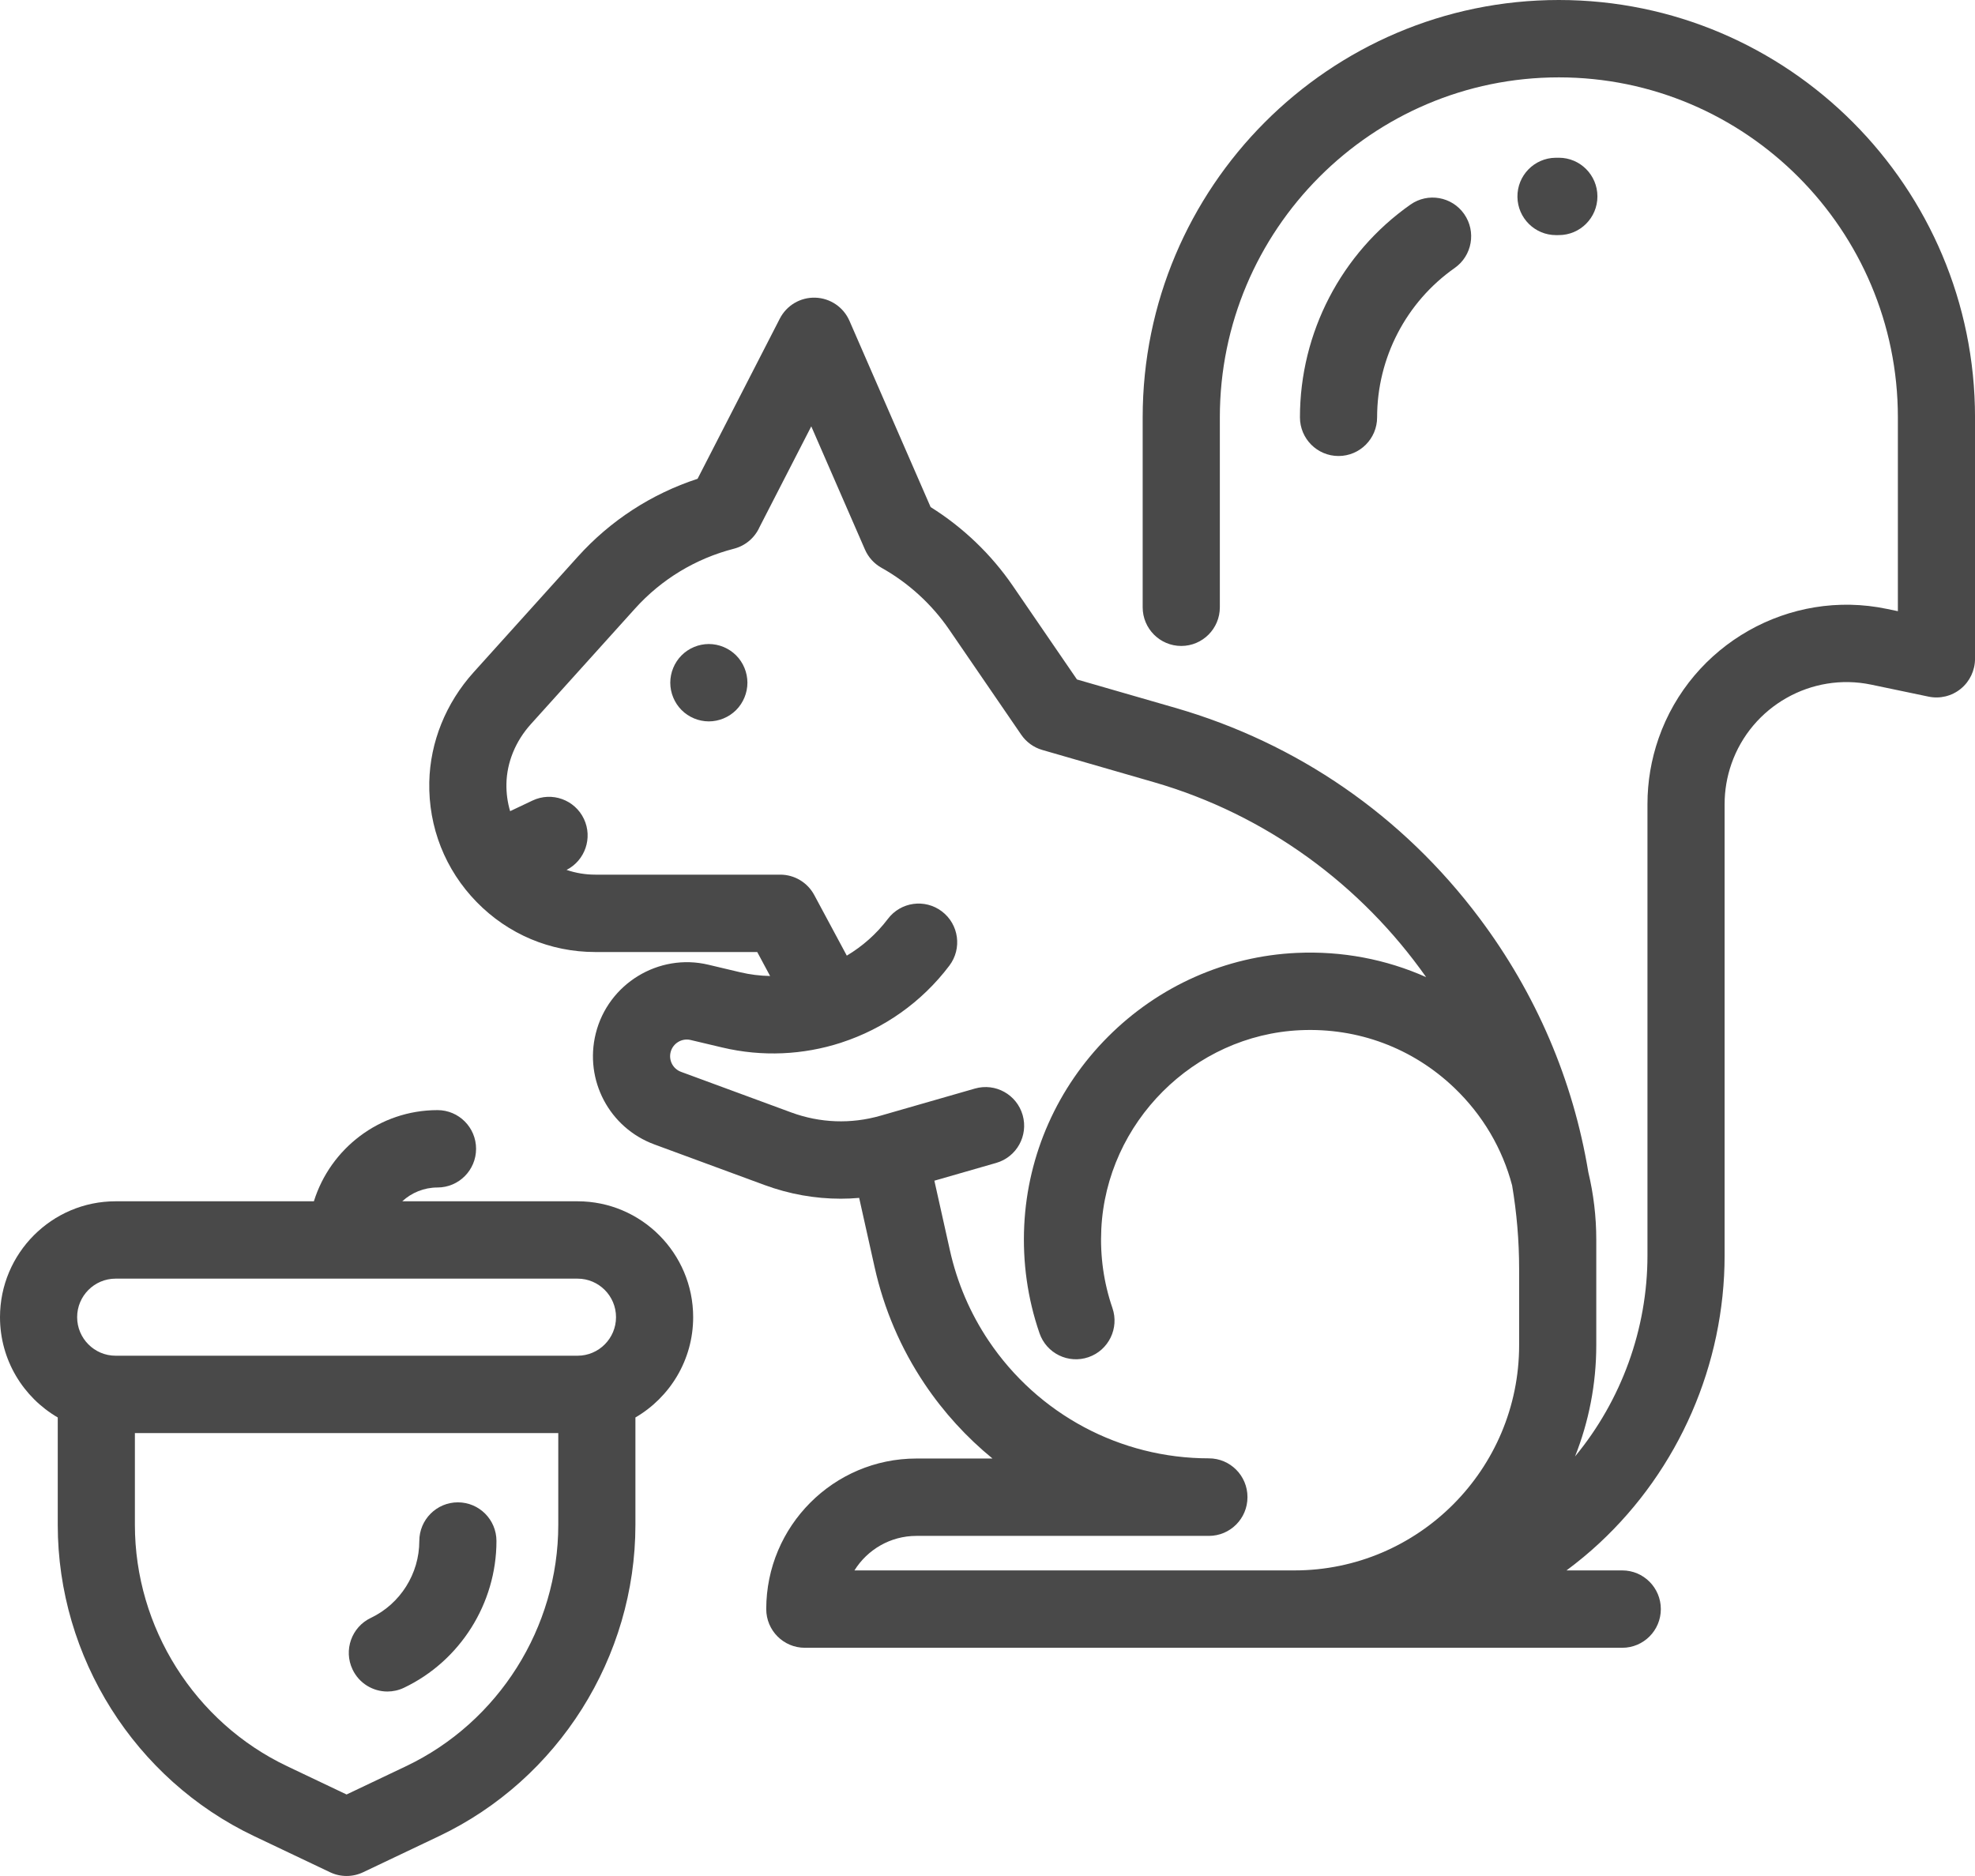 <svg width="100" height="95" viewBox="0 0 100 95" fill="none" xmlns="http://www.w3.org/2000/svg">
<path d="M74.136 10.84C73.517 9.954 72.299 9.739 71.416 10.36C67.912 12.821 65.82 16.849 65.82 21.134C65.82 22.215 66.695 23.092 67.773 23.092C68.852 23.092 69.727 22.215 69.727 21.134C69.727 18.125 71.196 15.297 73.657 13.569C74.54 12.948 74.755 11.727 74.136 10.84Z" fill="#494949"/>
<path d="M29.245 60.833H20.367C20.838 60.4 21.464 60.134 22.152 60.134C23.23 60.134 24.105 59.257 24.105 58.175C24.105 57.093 23.23 56.216 22.152 56.216C19.217 56.216 16.726 58.161 15.893 60.833H5.852C2.625 60.833 0 63.465 0 66.701C0 68.868 1.178 70.763 2.924 71.78V77.22C2.924 83.921 6.825 90.107 12.862 92.979L16.712 94.81C16.976 94.936 17.262 94.999 17.549 94.999C17.835 94.999 18.121 94.936 18.386 94.81L22.235 92.979C28.272 90.107 32.173 83.921 32.173 77.22V71.78C33.919 70.763 35.097 68.868 35.097 66.701C35.097 63.465 32.472 60.833 29.245 60.833ZM28.267 77.22C28.267 82.416 25.242 87.213 20.561 89.439L17.548 90.872L14.536 89.439C9.855 87.213 6.83 82.416 6.83 77.22V72.57H28.267V77.22ZM29.245 68.653H5.852C4.779 68.653 3.906 67.777 3.906 66.701C3.906 65.625 4.779 64.75 5.852 64.75H29.245C30.318 64.75 31.191 65.625 31.191 66.701C31.191 67.777 30.318 68.653 29.245 68.653Z" fill="#494949"/>
<path d="M78.929 0C67.31 0 57.857 9.48 57.857 21.133V30.753C57.857 31.834 58.732 32.711 59.81 32.711C60.889 32.711 61.764 31.834 61.764 30.753V21.133C61.764 11.64 69.464 3.918 78.929 3.918C88.394 3.918 96.095 11.64 96.095 21.133V30.95L95.541 30.835C90.612 29.803 85.642 32.621 83.98 37.388C83.606 38.462 83.416 39.583 83.416 40.721V63.575C83.416 67.302 82.096 70.91 79.749 73.754C80.44 72.008 80.824 70.107 80.824 68.118V62.772C80.824 61.605 80.685 60.464 80.422 59.361C79.652 54.705 77.78 50.318 74.895 46.475C71.017 41.307 65.691 37.63 59.494 35.841L54.53 34.408L51.279 29.663C50.187 28.07 48.759 26.703 47.12 25.678L43.011 16.247C42.709 15.554 42.036 15.098 41.283 15.074C40.526 15.05 39.83 15.463 39.484 16.135L35.32 24.246C32.988 25.008 30.905 26.361 29.254 28.193L23.98 34.044C22.575 35.603 21.778 37.578 21.736 39.604C21.689 41.89 22.541 44.047 24.135 45.679C25.729 47.311 27.862 48.21 30.14 48.21H38.341L38.993 49.425C38.486 49.415 37.976 49.353 37.47 49.233L35.863 48.852C33.347 48.254 30.79 49.818 30.165 52.334C29.577 54.698 30.854 57.114 33.134 57.954L38.713 60.01C39.964 60.471 41.264 60.702 42.568 60.702C42.879 60.702 43.191 60.688 43.502 60.661L44.285 64.172C44.758 66.294 45.609 68.281 46.815 70.079C47.783 71.522 48.946 72.79 50.253 73.859H46.4C42.207 73.859 38.797 77.28 38.797 81.484C38.797 82.566 39.671 83.443 40.75 83.443H82.139C83.218 83.443 84.093 82.566 84.093 81.484C84.093 80.403 83.218 79.525 82.139 79.525H79.317C79.891 79.098 80.446 78.642 80.975 78.149C85.009 74.402 87.322 69.09 87.322 63.575V40.721C87.322 40.024 87.439 39.338 87.668 38.681C88.685 35.763 91.727 34.039 94.744 34.67L97.649 35.277C98.224 35.398 98.824 35.252 99.28 34.88C99.736 34.508 100.001 33.95 100.001 33.36V21.133C100.001 9.48 90.548 0 78.929 0ZM76.918 68.118C76.918 74.408 71.815 79.525 65.543 79.525H63.966H43.263C43.916 78.476 45.078 77.777 46.4 77.777H61.209C62.288 77.777 63.163 76.9 63.163 75.818C63.163 75.817 63.162 75.815 63.162 75.814C63.162 75.812 63.163 75.811 63.163 75.809C63.163 74.728 62.288 73.85 61.209 73.85C56.728 73.85 52.559 71.623 50.056 67.893C49.123 66.501 48.464 64.962 48.097 63.317L47.31 59.79L50.44 58.89C51.477 58.592 52.077 57.508 51.78 56.468C51.483 55.428 50.401 54.826 49.364 55.124L44.581 56.499C43.085 56.929 41.522 56.871 40.061 56.333L34.481 54.277C34.077 54.128 33.851 53.7 33.955 53.282C34.066 52.836 34.52 52.559 34.965 52.664L36.572 53.045C38.598 53.526 40.669 53.42 42.573 52.806C42.587 52.802 42.601 52.796 42.615 52.791C44.744 52.095 46.662 50.762 48.07 48.898C48.721 48.035 48.552 46.807 47.692 46.154C46.832 45.5 45.607 45.67 44.956 46.533C44.378 47.297 43.668 47.92 42.876 48.393L41.227 45.322C40.886 44.688 40.226 44.292 39.507 44.292H30.14C29.637 44.292 29.148 44.209 28.687 44.052C29.623 43.573 30.018 42.433 29.567 41.473C29.106 40.495 27.941 40.077 26.966 40.538L25.829 41.077C25.697 40.632 25.632 40.164 25.642 39.685C25.664 38.601 26.104 37.53 26.879 36.67L32.152 30.82C33.49 29.334 35.224 28.285 37.164 27.786C37.756 27.633 38.223 27.219 38.459 26.689L41.077 21.591L43.794 27.826C43.965 28.219 44.259 28.544 44.633 28.753C45.994 29.514 47.179 30.596 48.06 31.882L51.707 37.205C51.963 37.579 52.341 37.853 52.776 37.978L58.413 39.606C64.121 41.254 68.927 44.822 72.209 49.481C70.178 48.576 67.947 48.149 65.65 48.255C62.062 48.421 58.672 49.927 56.107 52.495C53.541 55.063 52.033 58.459 51.86 62.056C51.771 63.927 52.03 65.763 52.633 67.513C52.985 68.536 54.096 69.079 55.116 68.726C56.136 68.373 56.677 67.258 56.325 66.236C55.886 64.958 55.696 63.615 55.762 62.245C56.021 56.844 60.443 52.418 65.83 52.169C68.756 52.034 71.531 53.072 73.642 55.093C75.076 56.467 76.071 58.165 76.563 60.029C76.796 61.412 76.918 62.826 76.918 64.26V68.118Z" fill="#494949"/>
<path d="M37.272 33.187C36.908 32.823 36.404 32.613 35.891 32.613C35.375 32.613 34.873 32.823 34.51 33.187C34.147 33.551 33.938 34.057 33.938 34.572C33.938 35.087 34.147 35.593 34.51 35.957C34.873 36.321 35.377 36.531 35.891 36.531C36.404 36.531 36.908 36.321 37.272 35.957C37.635 35.593 37.844 35.087 37.844 34.572C37.844 34.057 37.635 33.551 37.272 33.187Z" fill="#494949"/>
<path d="M23.184 76.078C22.106 76.078 21.231 76.955 21.231 78.037C21.231 79.692 20.268 81.22 18.777 81.929C17.802 82.393 17.387 83.561 17.849 84.538C18.183 85.245 18.884 85.658 19.615 85.658C19.895 85.658 20.181 85.597 20.451 85.469C23.298 84.114 25.137 81.197 25.137 78.037C25.137 76.955 24.263 76.078 23.184 76.078Z" fill="#494949"/>
<path d="M78.929 7.988C78.873 7.988 78.818 7.988 78.762 7.989C77.683 8.002 76.819 8.889 76.832 9.971C76.845 11.044 77.717 11.906 78.784 11.906C78.793 11.906 78.8 11.906 78.808 11.906L78.929 11.905C80.008 11.905 80.882 11.028 80.882 9.947C80.882 8.865 80.008 7.988 78.929 7.988Z" fill="#494949"/>
</svg>
